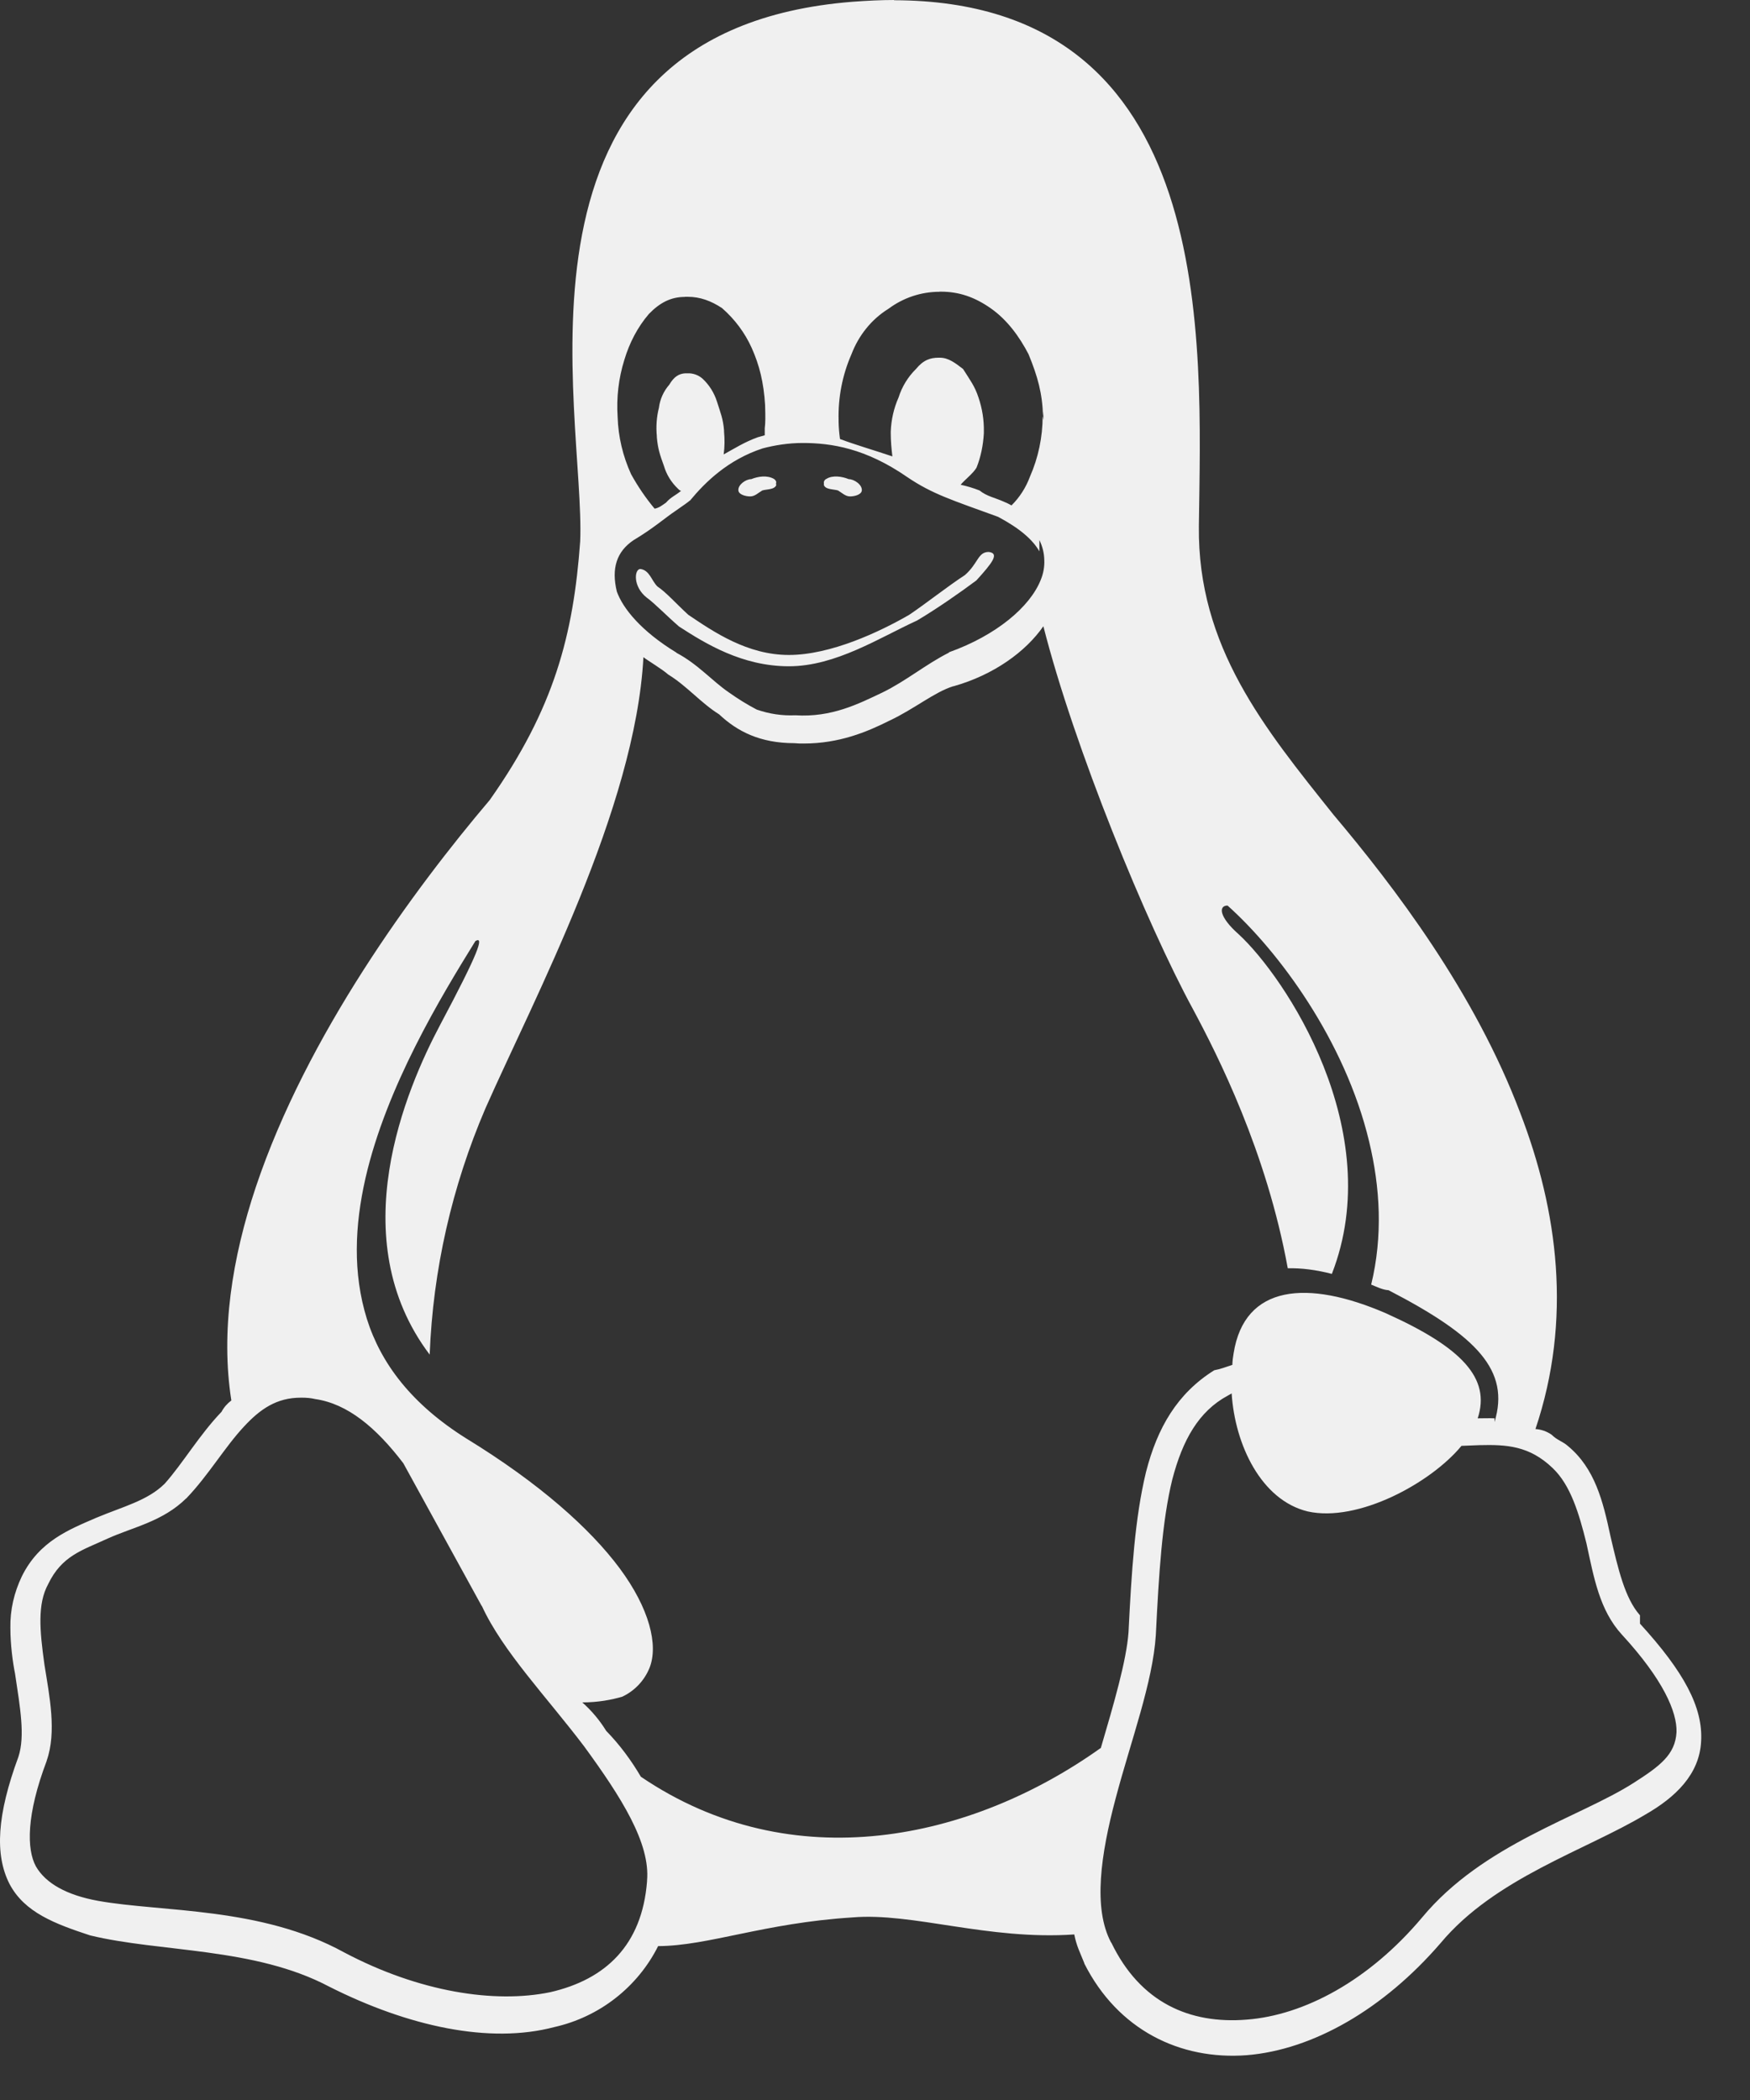 <svg width="15" height="18" viewBox="0 0 15 18" fill="none" xmlns="http://www.w3.org/2000/svg">
<rect x="0" y="0" width="15" height="18" fill="#333333" stroke="none"/>
<path d="M7.664 0C7.549 0 7.431 0.006 7.309 0.015C4.192 0.261 5.019 3.544 4.973 4.64C4.915 5.44 4.751 6.073 4.198 6.857C3.544 7.628 2.628 8.876 2.193 10.174C1.989 10.784 1.89 11.413 1.983 12.004C1.948 12.03 1.919 12.063 1.899 12.101C1.709 12.299 1.567 12.543 1.412 12.717C1.265 12.863 1.055 12.913 0.824 13.01C0.594 13.11 0.337 13.208 0.187 13.512C0.121 13.65 0.086 13.799 0.089 13.954C0.089 14.097 0.109 14.246 0.129 14.346C0.173 14.639 0.216 14.88 0.158 15.058C-0.026 15.556 -0.046 15.897 0.081 16.147C0.21 16.394 0.475 16.491 0.772 16.589C1.371 16.735 2.181 16.689 2.821 17.028C3.503 17.372 4.198 17.521 4.751 17.375C4.942 17.332 5.12 17.248 5.274 17.128C5.428 17.008 5.554 16.855 5.641 16.681C6.073 16.679 6.548 16.483 7.307 16.435C7.822 16.391 8.468 16.632 9.208 16.581C9.228 16.681 9.254 16.727 9.294 16.827V16.83C9.582 17.4 10.115 17.659 10.686 17.616C11.253 17.57 11.858 17.223 12.348 16.655C12.815 16.096 13.59 15.861 14.102 15.554C14.359 15.407 14.567 15.21 14.581 14.926C14.598 14.634 14.434 14.33 14.057 13.917V13.845L14.054 13.842C13.927 13.696 13.87 13.45 13.803 13.163C13.74 12.868 13.671 12.587 13.44 12.395C13.394 12.354 13.348 12.346 13.299 12.297C13.258 12.269 13.21 12.252 13.161 12.249C13.477 11.311 13.354 10.379 13.03 9.538C12.639 8.503 11.95 7.6 11.428 6.981C10.84 6.244 10.264 5.545 10.276 4.51C10.296 2.929 10.451 0.008 7.663 0.002L7.664 0ZM8.053 2.5H8.064C8.22 2.5 8.355 2.546 8.494 2.644C8.635 2.743 8.739 2.888 8.816 3.036C8.894 3.226 8.935 3.372 8.94 3.567C8.94 3.553 8.943 3.538 8.943 3.524V3.601C8.943 3.595 8.94 3.59 8.94 3.584L8.937 3.567C8.937 3.745 8.9 3.923 8.828 4.086C8.794 4.178 8.74 4.263 8.67 4.332C8.65 4.321 8.629 4.31 8.606 4.301C8.529 4.266 8.459 4.255 8.396 4.204C8.343 4.183 8.289 4.167 8.234 4.155C8.269 4.113 8.341 4.058 8.37 4.009C8.407 3.917 8.427 3.817 8.433 3.714V3.699C8.435 3.6 8.419 3.501 8.387 3.407C8.355 3.309 8.316 3.26 8.255 3.163C8.191 3.114 8.131 3.066 8.056 3.066H8.045C7.975 3.066 7.915 3.085 7.851 3.163C7.782 3.231 7.731 3.315 7.702 3.407C7.661 3.499 7.639 3.598 7.635 3.699V3.714C7.635 3.78 7.641 3.846 7.649 3.912C7.505 3.863 7.326 3.811 7.2 3.763C7.193 3.714 7.189 3.665 7.188 3.617V3.602C7.183 3.408 7.22 3.215 7.298 3.037C7.359 2.877 7.468 2.738 7.615 2.647C7.741 2.553 7.894 2.501 8.053 2.501V2.5ZM5.869 2.544H5.895C5.999 2.544 6.094 2.578 6.189 2.641C6.298 2.736 6.385 2.853 6.443 2.982C6.509 3.129 6.546 3.277 6.558 3.472V3.475C6.561 3.573 6.561 3.625 6.555 3.671V3.731L6.495 3.748C6.383 3.788 6.294 3.845 6.203 3.895C6.212 3.829 6.212 3.763 6.206 3.699V3.688C6.198 3.591 6.177 3.542 6.146 3.444C6.122 3.368 6.08 3.3 6.022 3.246C5.986 3.214 5.938 3.197 5.89 3.2H5.872C5.821 3.203 5.777 3.228 5.737 3.297C5.688 3.353 5.657 3.422 5.648 3.495C5.628 3.573 5.622 3.656 5.63 3.739V3.748C5.639 3.848 5.656 3.897 5.691 3.994C5.713 4.069 5.755 4.136 5.812 4.19C5.821 4.199 5.827 4.205 5.838 4.207C5.786 4.25 5.752 4.259 5.709 4.308C5.68 4.328 5.649 4.354 5.611 4.36C5.534 4.268 5.467 4.169 5.409 4.064C5.339 3.91 5.299 3.743 5.294 3.574C5.283 3.408 5.302 3.242 5.352 3.083C5.395 2.94 5.464 2.805 5.562 2.691C5.657 2.593 5.752 2.545 5.87 2.545L5.869 2.544ZM6.88 3.797C7.125 3.797 7.419 3.842 7.776 4.089C7.993 4.236 8.163 4.287 8.555 4.43C8.745 4.531 8.854 4.629 8.909 4.726V4.629C8.935 4.682 8.95 4.74 8.951 4.799C8.954 4.858 8.943 4.917 8.92 4.972C8.828 5.202 8.54 5.446 8.134 5.591V5.594C7.938 5.692 7.765 5.838 7.563 5.936C7.359 6.033 7.128 6.151 6.817 6.131C6.704 6.136 6.592 6.119 6.486 6.082C6.404 6.039 6.325 5.99 6.249 5.936C6.106 5.839 5.982 5.692 5.797 5.595V5.592H5.795C5.498 5.411 5.339 5.216 5.287 5.07C5.239 4.872 5.285 4.727 5.432 4.629C5.596 4.532 5.711 4.431 5.786 4.382C5.863 4.328 5.893 4.308 5.916 4.288H5.919V4.285C6.043 4.136 6.238 3.941 6.538 3.843C6.638 3.817 6.754 3.797 6.881 3.797L6.88 3.797ZM8.943 5.367C9.208 6.409 9.828 7.92 10.226 8.651C10.436 9.043 10.856 9.869 11.038 10.871C11.153 10.868 11.28 10.884 11.416 10.919C11.894 9.692 11.015 8.373 10.615 8.006C10.45 7.86 10.442 7.762 10.522 7.762C10.958 8.152 11.527 8.915 11.735 9.783C11.83 10.176 11.854 10.595 11.753 11.011C11.801 11.03 11.851 11.056 11.902 11.059C12.663 11.453 12.945 11.748 12.81 12.189V12.157C12.767 12.155 12.721 12.157 12.678 12.157H12.666C12.779 11.814 12.531 11.55 11.88 11.257C11.206 10.965 10.667 11.011 10.574 11.599C10.568 11.632 10.564 11.665 10.563 11.699C10.511 11.716 10.459 11.736 10.408 11.745C10.091 11.943 9.92 12.238 9.823 12.617C9.728 13.01 9.699 13.466 9.673 13.991C9.655 14.237 9.546 14.607 9.436 14.982C8.33 15.771 6.794 16.112 5.493 15.229C5.409 15.086 5.311 14.954 5.196 14.836C5.14 14.745 5.071 14.663 4.991 14.592C5.126 14.592 5.242 14.57 5.334 14.543C5.44 14.493 5.523 14.405 5.567 14.297C5.645 14.102 5.567 13.787 5.311 13.442C5.058 13.102 4.625 12.714 3.994 12.328C3.528 12.035 3.265 11.688 3.144 11.303C3.023 10.911 3.04 10.506 3.133 10.097C3.314 9.311 3.778 8.546 4.075 8.066C4.153 8.021 4.101 8.167 3.773 8.784C3.481 9.334 2.931 10.616 3.683 11.611C3.711 10.884 3.874 10.169 4.161 9.5C4.575 8.563 5.446 6.929 5.515 5.633C5.55 5.661 5.674 5.734 5.728 5.782C5.887 5.879 6.008 6.026 6.164 6.123C6.319 6.269 6.515 6.37 6.809 6.37C6.838 6.373 6.864 6.373 6.889 6.373C7.192 6.373 7.429 6.275 7.624 6.177C7.837 6.077 8.011 5.931 8.171 5.882H8.174C8.517 5.785 8.791 5.587 8.943 5.368L8.943 5.367ZM10.557 11.943C10.585 12.384 10.81 12.858 11.208 12.955C11.64 13.052 12.265 12.711 12.527 12.393L12.682 12.387C12.915 12.381 13.109 12.393 13.307 12.582L13.31 12.585C13.463 12.731 13.535 12.975 13.598 13.228C13.662 13.523 13.71 13.801 13.901 14.01C14.257 14.397 14.376 14.675 14.37 14.848C14.359 15.039 14.231 15.136 14.001 15.283C13.537 15.579 12.713 15.805 12.189 16.436C11.733 16.978 11.178 17.273 10.687 17.311C10.197 17.351 9.774 17.165 9.526 16.652L9.523 16.649C9.368 16.356 9.434 15.897 9.564 15.41C9.694 14.919 9.881 14.421 9.907 14.016C9.933 13.491 9.961 13.036 10.048 12.682C10.137 12.341 10.275 12.097 10.523 11.963L10.555 11.945L10.557 11.943ZM2.578 11.98H2.587C2.628 11.98 2.665 11.983 2.702 11.992C2.979 12.032 3.224 12.236 3.457 12.542L4.128 13.764L4.131 13.767C4.31 14.156 4.687 14.546 5.007 14.969C5.327 15.407 5.575 15.799 5.546 16.121V16.127C5.503 16.672 5.192 16.967 4.716 17.076C4.241 17.174 3.595 17.076 2.95 16.735C2.236 16.342 1.386 16.391 0.841 16.293C0.571 16.244 0.392 16.143 0.308 15.998C0.228 15.852 0.225 15.556 0.4 15.094V15.092C0.487 14.845 0.424 14.539 0.381 14.269C0.34 13.976 0.32 13.749 0.412 13.58C0.53 13.333 0.706 13.288 0.922 13.188C1.138 13.09 1.395 13.042 1.596 12.843H1.599V12.841C1.786 12.646 1.928 12.402 2.092 12.227C2.23 12.078 2.371 11.98 2.578 11.98ZM7.86 5.319C7.54 5.465 7.163 5.711 6.762 5.711C6.362 5.711 6.047 5.517 5.82 5.37C5.705 5.27 5.613 5.173 5.544 5.123C5.422 5.027 5.437 4.877 5.489 4.877C5.569 4.888 5.584 4.977 5.635 5.027C5.708 5.075 5.794 5.173 5.9 5.27C6.117 5.416 6.405 5.614 6.762 5.614C7.12 5.614 7.54 5.416 7.793 5.27C7.937 5.173 8.121 5.027 8.271 4.929C8.386 4.828 8.381 4.731 8.475 4.731C8.571 4.743 8.502 4.828 8.369 4.975C8.234 5.076 8.026 5.221 7.86 5.319H7.86ZM7.062 4.155V4.141C7.059 4.126 7.07 4.11 7.085 4.104C7.136 4.072 7.217 4.083 7.275 4.107C7.321 4.107 7.393 4.155 7.387 4.206C7.381 4.241 7.324 4.255 7.286 4.255C7.246 4.255 7.217 4.224 7.183 4.204C7.145 4.192 7.073 4.198 7.061 4.155H7.062ZM6.655 4.155C6.641 4.199 6.571 4.192 6.534 4.204C6.499 4.224 6.471 4.255 6.43 4.255C6.393 4.255 6.332 4.24 6.329 4.204C6.324 4.155 6.393 4.107 6.439 4.107C6.499 4.083 6.574 4.072 6.632 4.104C6.643 4.11 6.658 4.126 6.652 4.141V4.155H6.655Z" fill="#F0F0F0"/>
</svg>
